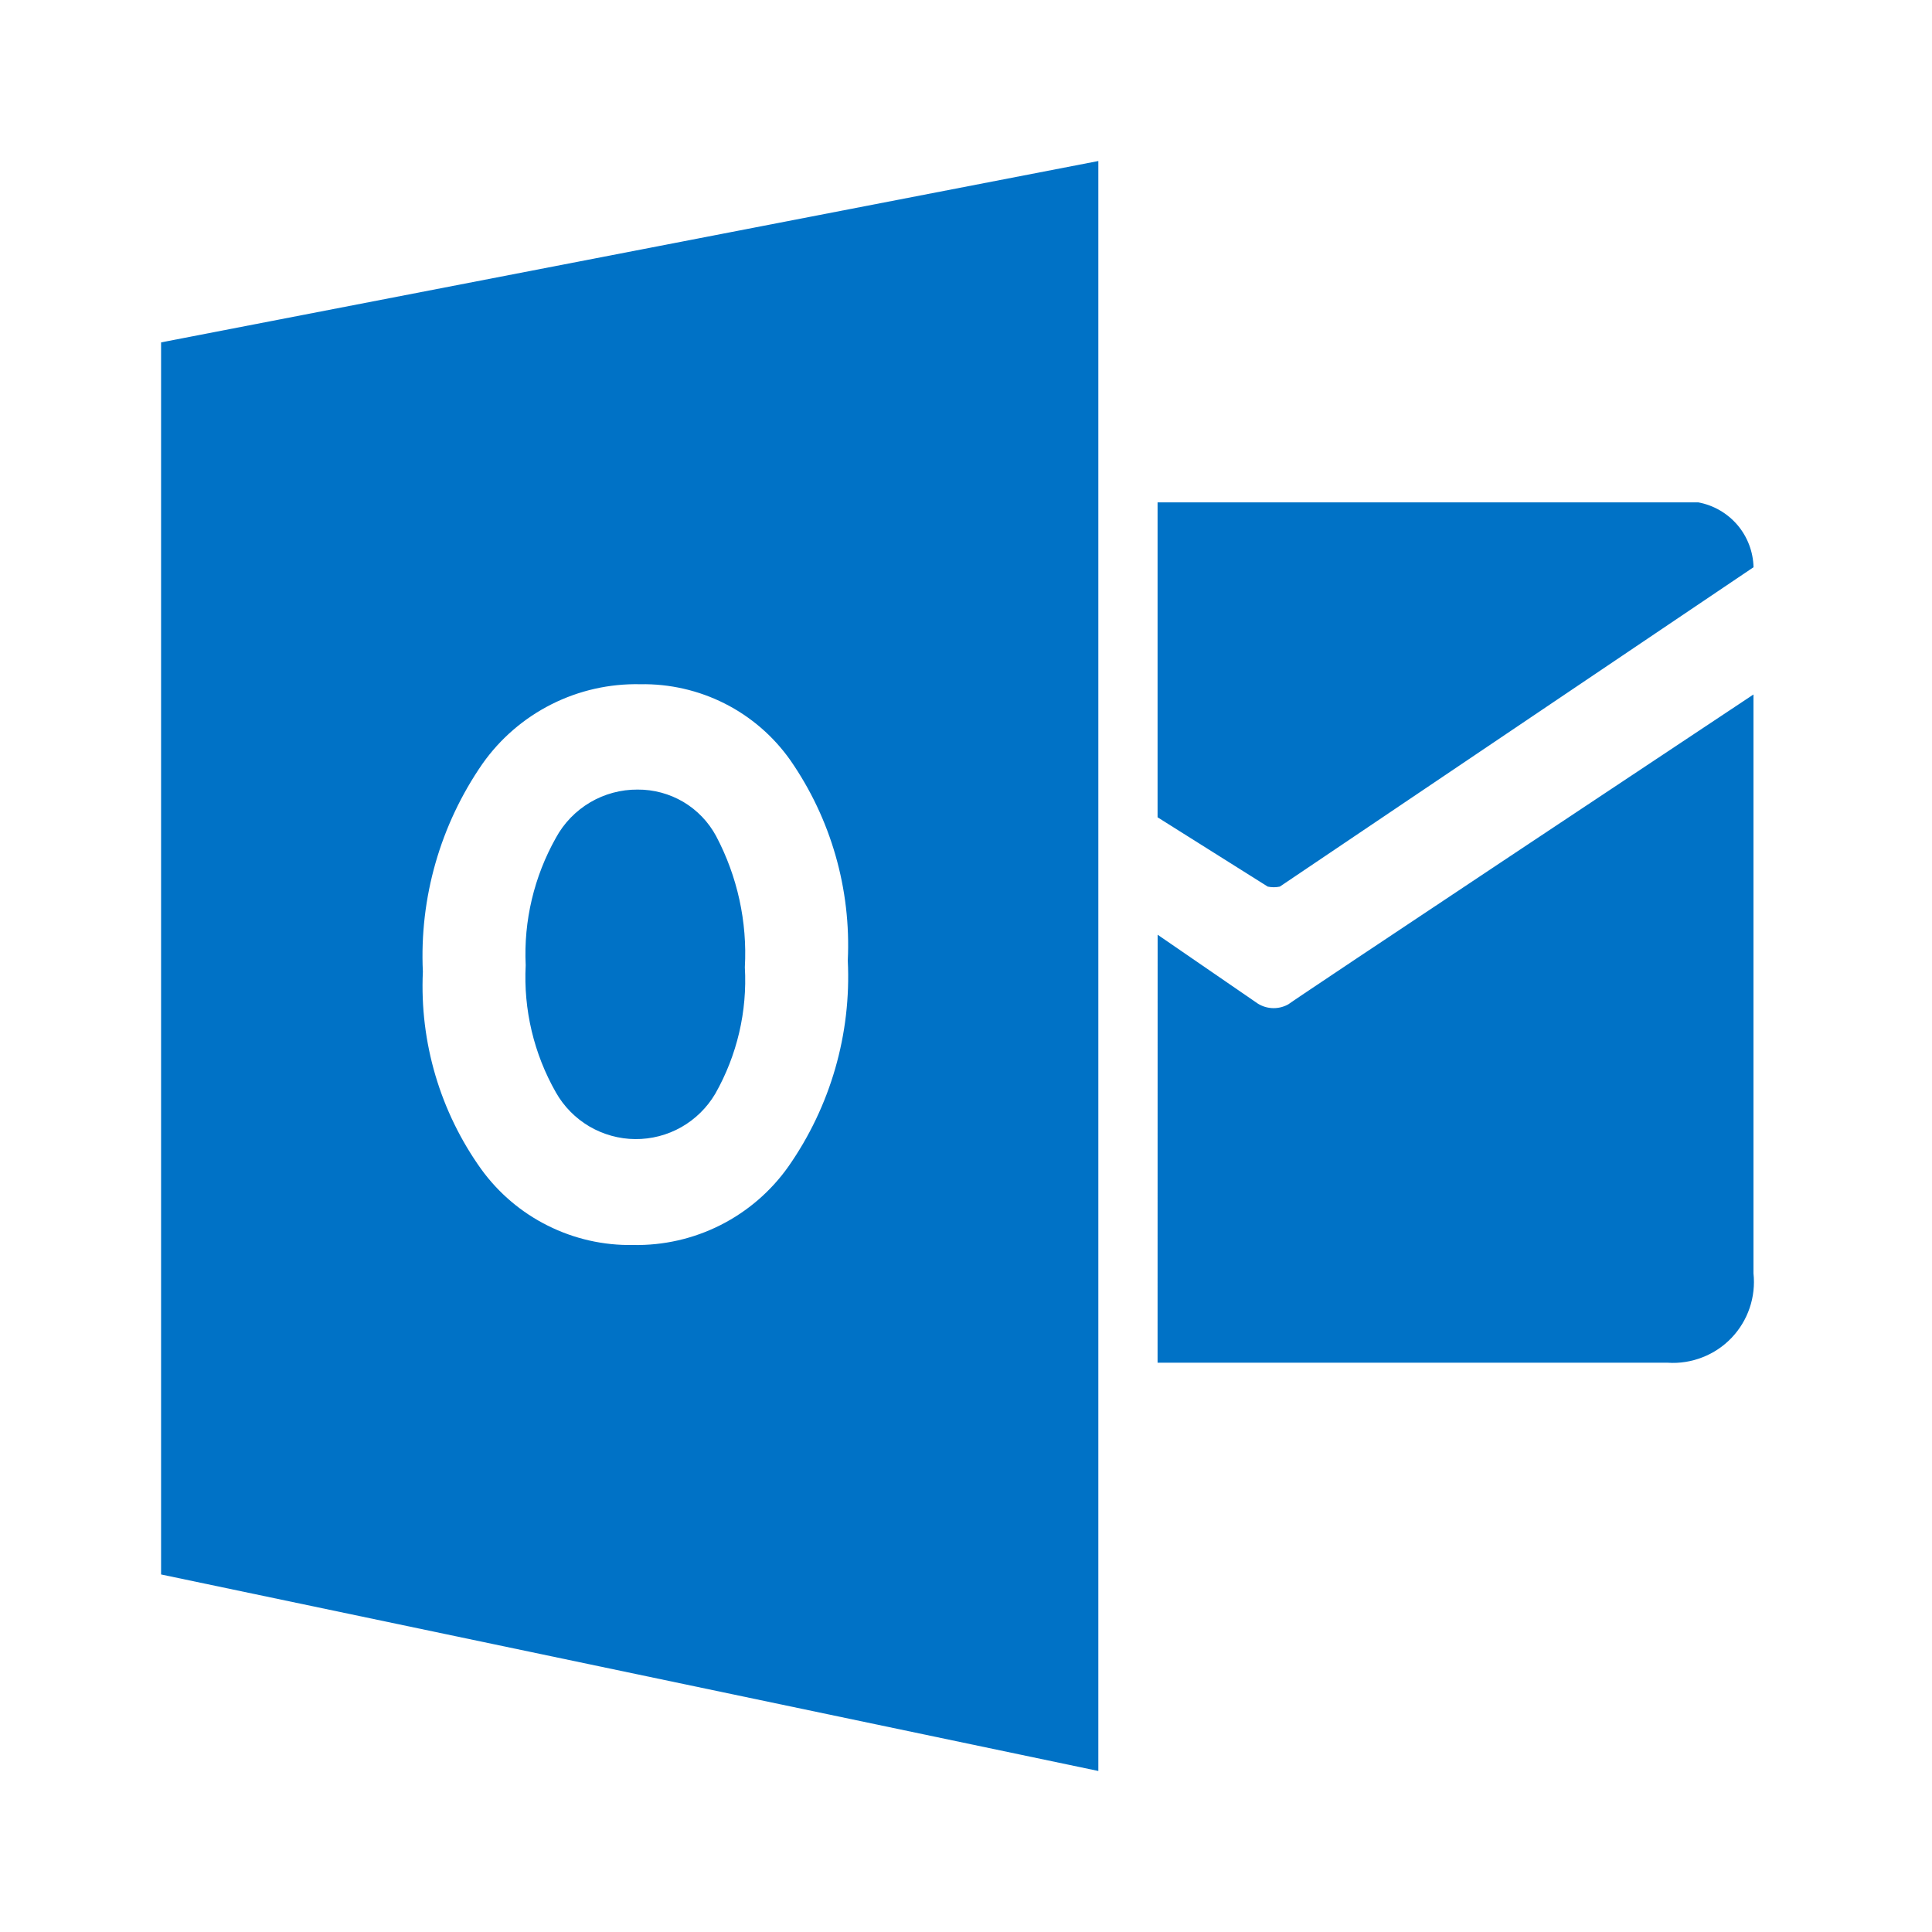 <svg width="32" height="32" viewBox="0 0 32 32" fill="none" xmlns="http://www.w3.org/2000/svg">
<path fill-rule="evenodd" clip-rule="evenodd" d="M2.668 26.078V5.671L18.192 2.667V29.333L2.668 26.078ZM11.932 20.292C12.38 20.066 12.766 19.734 13.056 19.325C13.755 18.327 14.102 17.126 14.042 15.909C14.098 14.729 13.764 13.562 13.09 12.591C12.81 12.194 12.437 11.872 12.004 11.653C11.57 11.434 11.09 11.324 10.604 11.333C10.094 11.322 9.589 11.436 9.133 11.666C8.677 11.896 8.285 12.234 7.991 12.651C7.293 13.66 6.946 14.87 7.004 16.095C6.95 17.263 7.29 18.415 7.971 19.366C8.258 19.762 8.636 20.083 9.074 20.301C9.512 20.52 9.996 20.63 10.485 20.621C10.987 20.631 11.484 20.518 11.932 20.292ZM19.173 8.321V13.537L20.998 14.685C21.064 14.699 21.132 14.699 21.198 14.685L29.044 9.395C29.038 9.139 28.944 8.892 28.778 8.696C28.611 8.501 28.383 8.368 28.13 8.321H19.173ZM19.174 15.482L20.837 16.625C20.915 16.673 21.005 16.698 21.096 16.698C21.187 16.698 21.277 16.673 21.355 16.625C21.069 16.798 29.043 11.503 29.043 11.503V21.09C29.064 21.284 29.042 21.481 28.979 21.666C28.916 21.851 28.813 22.02 28.678 22.161C28.543 22.302 28.378 22.412 28.196 22.482C28.014 22.553 27.819 22.584 27.624 22.571H19.173L19.174 15.482ZM10.56 13.078C10.284 13.076 10.012 13.15 9.774 13.29C9.536 13.431 9.34 13.633 9.208 13.876C8.846 14.519 8.672 15.251 8.707 15.988C8.669 16.724 8.843 17.455 9.208 18.095C9.34 18.328 9.531 18.521 9.761 18.657C9.992 18.792 10.254 18.865 10.521 18.867C10.789 18.869 11.052 18.801 11.285 18.669C11.517 18.537 11.711 18.346 11.847 18.116C12.208 17.479 12.379 16.752 12.337 16.021C12.379 15.267 12.214 14.516 11.861 13.848C11.735 13.614 11.547 13.418 11.318 13.282C11.088 13.147 10.827 13.076 10.56 13.078Z" fill="#0072C6"/>
</svg>

